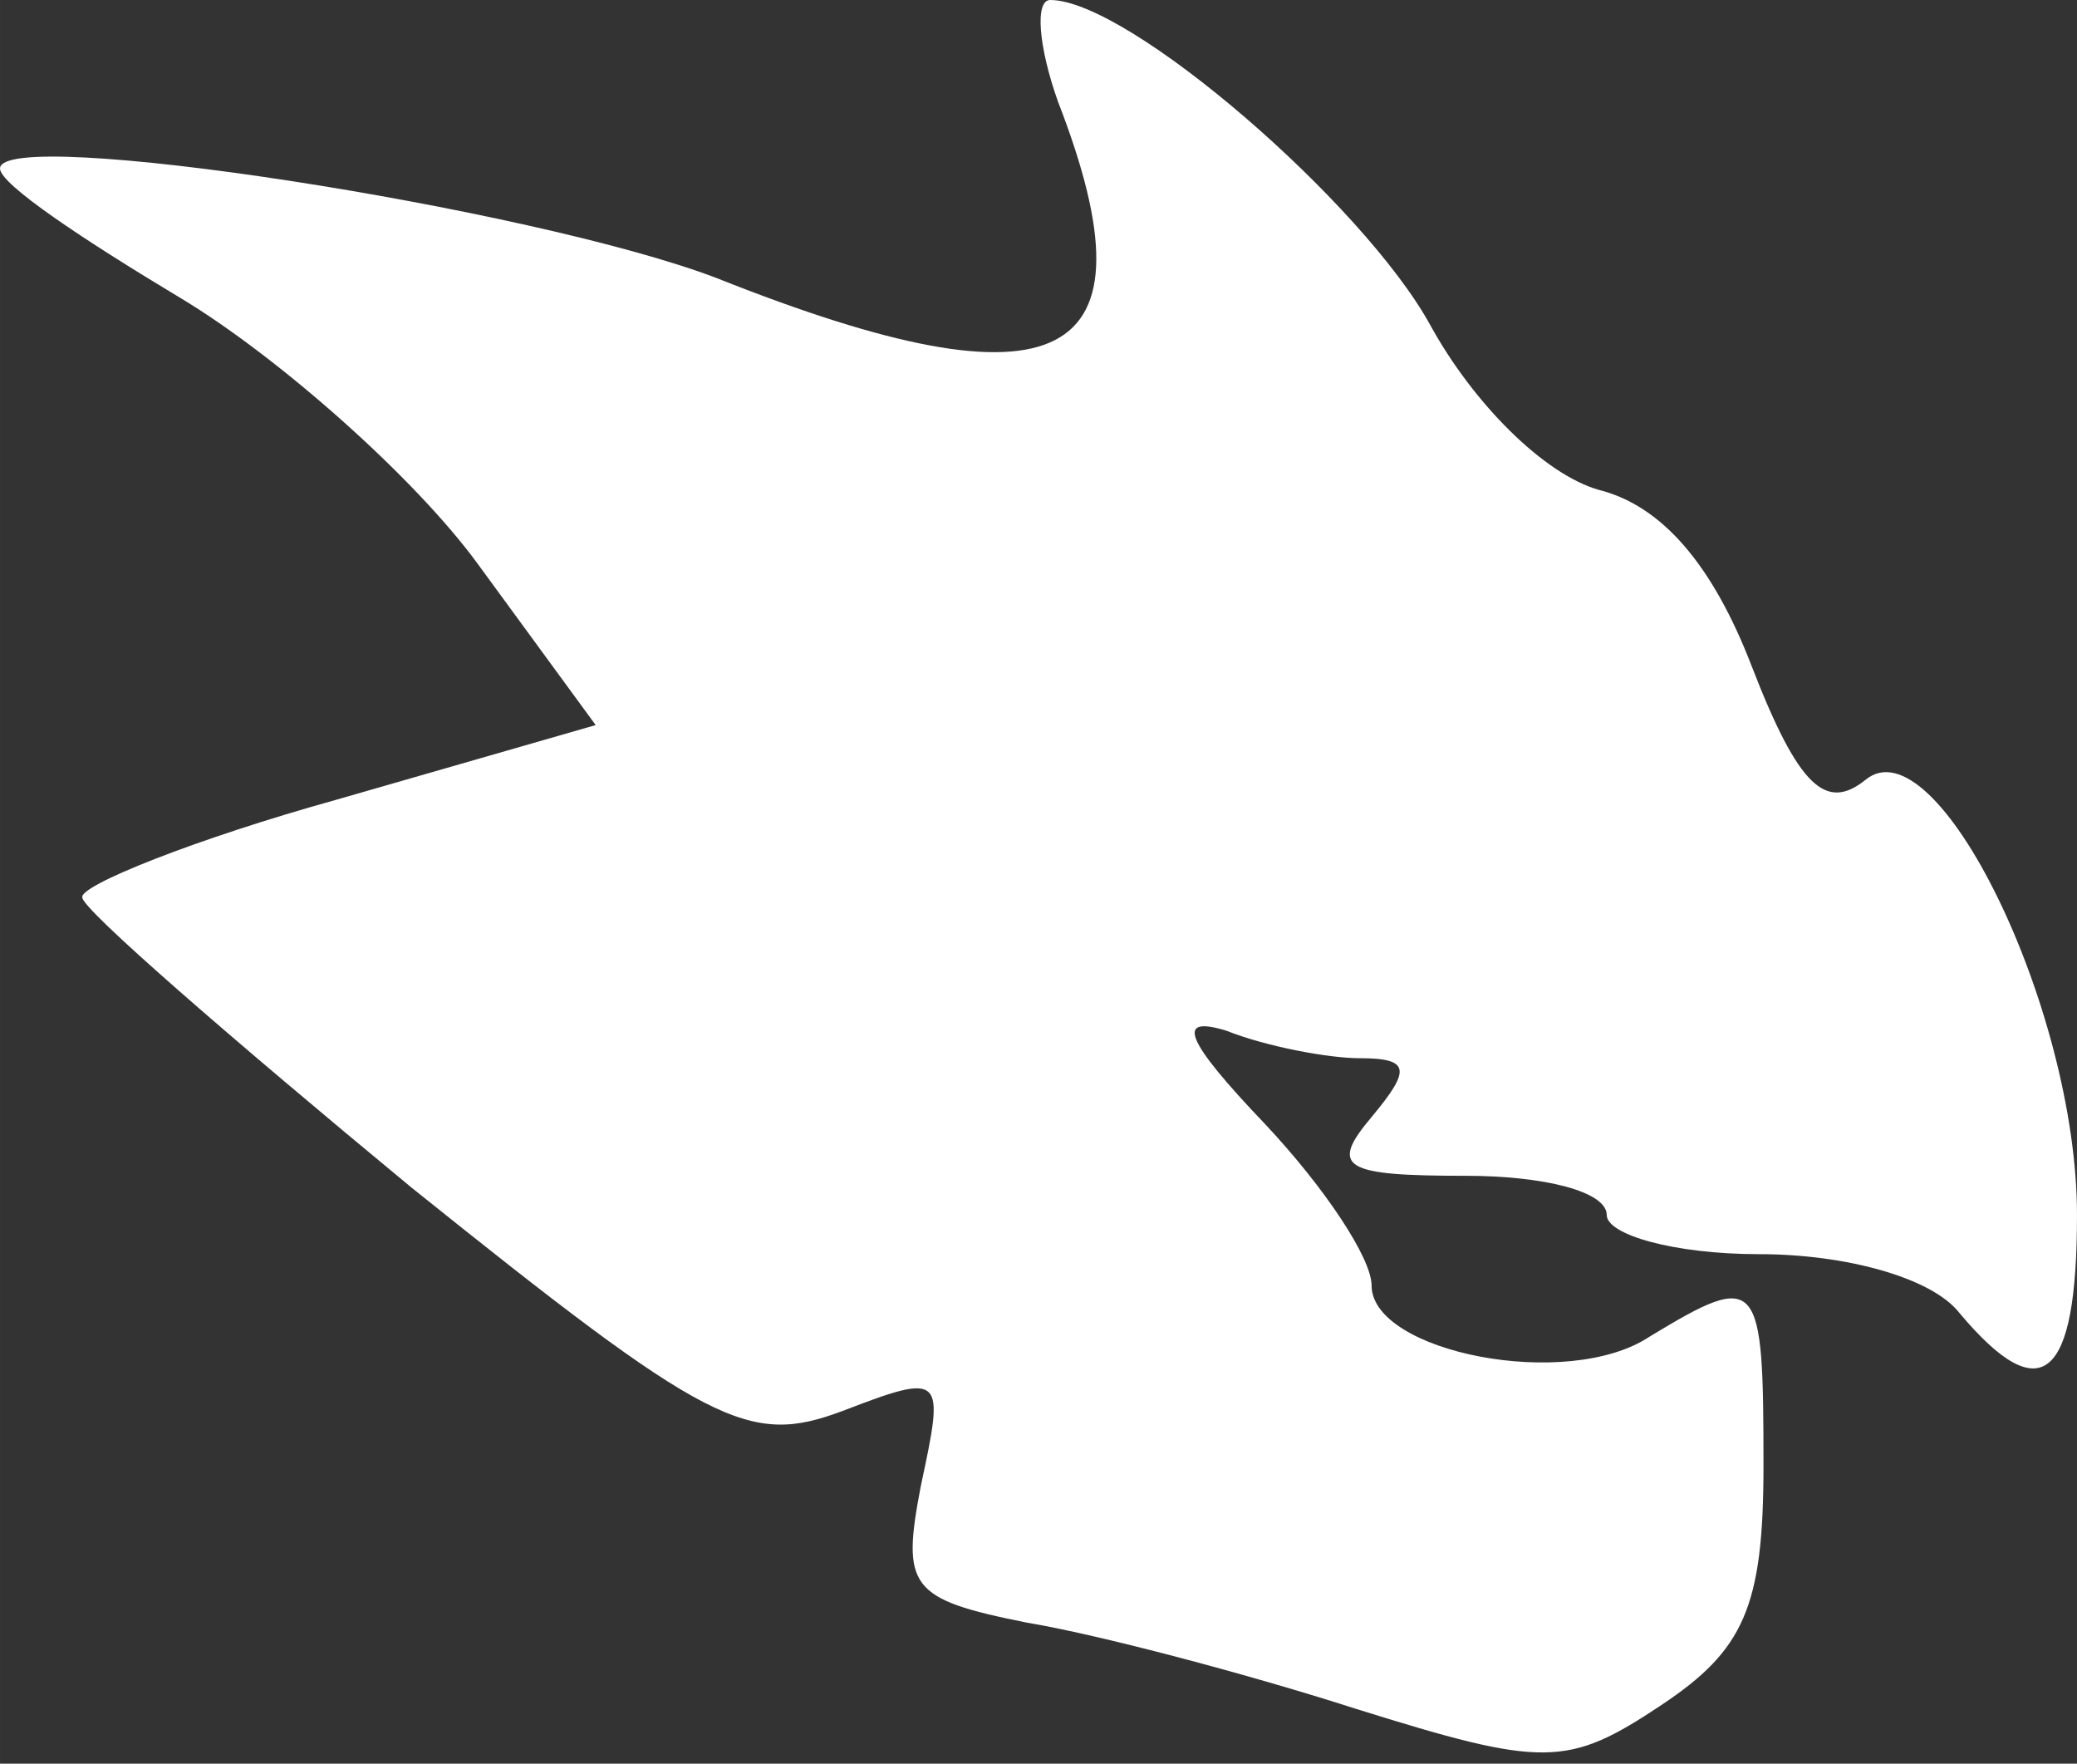 <svg version="1.0" xmlns="http://www.w3.org/2000/svg" width="70.667" height="60" viewBox="0 0 53 45"><rect x="0" y="0" width="53" height="45" fill="#333333" stroke="none"/><path d="M27 2.6c2.6 6.7.1 8-8.7 4.5C13.6 5.3 0 3.2 0 4.3c0 .4 2.1 1.8 4.6 3.3 2.5 1.5 6 4.6 7.6 6.8l3 4.1-6.6 1.9c-3.6 1-6.6 2.2-6.5 2.5 0 .3 3.8 3.6 8.4 7.4 7.6 6.1 8.6 6.6 11 5.7 2.6-1 2.6-.9 2 1.9-.5 2.6-.3 2.9 2.7 3.5 1.8.3 5.6 1.3 8.4 2.2 4.8 1.5 5.4 1.5 7.8-.1 2.1-1.4 2.6-2.5 2.6-6.1 0-4.8-.1-5-2.9-3.3-2.1 1.4-7.1.4-7.1-1.3 0-.7-1.2-2.5-2.7-4.1-2.1-2.2-2.3-2.8-1-2.4 1 .4 2.6.7 3.4.7 1.3 0 1.3.3.3 1.5-1.1 1.3-.7 1.5 2.4 1.5 2 0 3.6.4 3.6 1 0 .5 1.7 1 3.9 1s4.4.6 5.1 1.5c2.1 2.5 3 1.7 3-2.5 0-5.3-3.6-12.6-5.4-11.1-1 .8-1.7.2-2.9-2.9-1-2.6-2.3-4.1-3.9-4.5-1.4-.4-3.2-2.2-4.3-4.2C34.8 5.2 28.8 0 26.8 0c-.4 0-.3 1.2.2 2.6z" fill="#fff"/></svg>